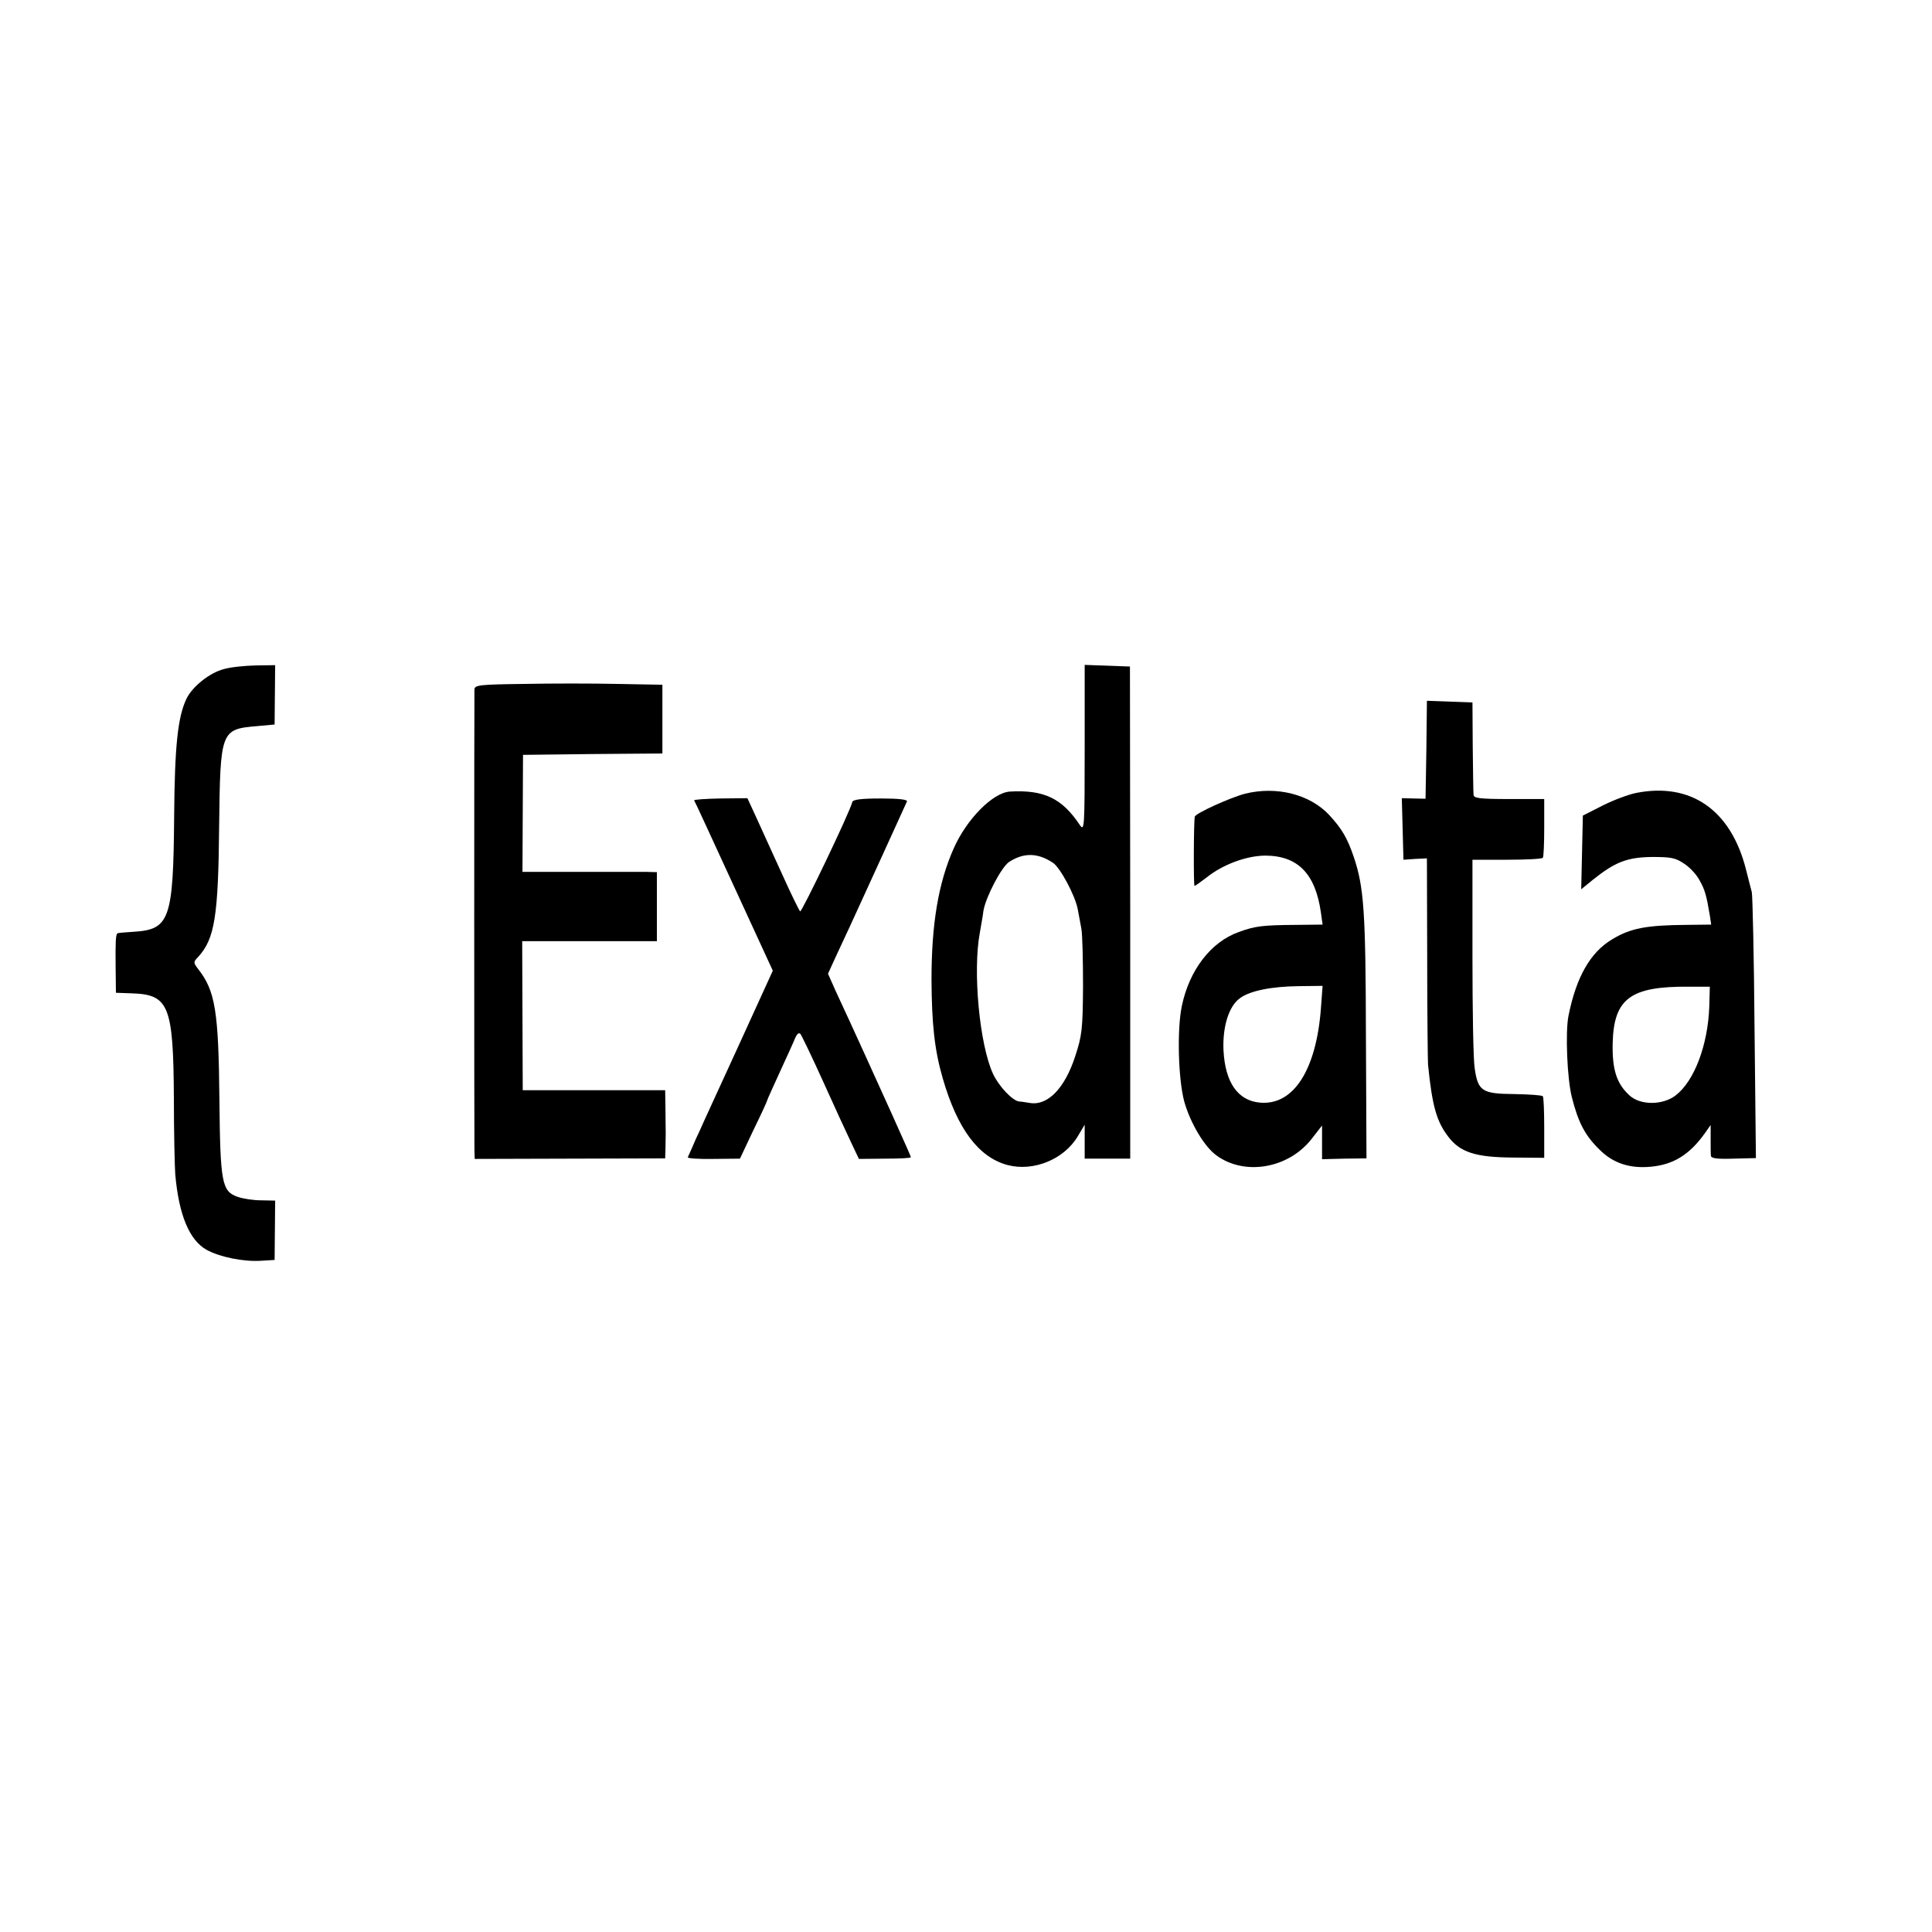 <?xml version="1.0" standalone="no"?>
<!DOCTYPE svg PUBLIC "-//W3C//DTD SVG 20010904//EN"
 "http://www.w3.org/TR/2001/REC-SVG-20010904/DTD/svg10.dtd">
<svg version="1.0" xmlns="http://www.w3.org/2000/svg"
 width="700pt" height="700pt" viewBox="0 0 700 700"
 preserveAspectRatio="xMidYMid meet">
<g transform="translate(0,700) scale(0.1,-0.1)"
fill="#000000" stroke="none">
<path d="M812 4576 c-52 -13 -116 -64 -137 -109 -31 -66 -42 -171 -44 -423 -3
-376 -16 -412 -147 -420 -31 -2 -58 -4 -59 -6 -6 -6 -7 -35 -6 -124 l1 -91 56
-2 c136 -4 152 -43 154 -379 0 -125 3 -249 5 -277 13 -147 51 -238 113 -273
49 -27 135 -44 197 -40 l50 3 1 108 1 107 -51 1 c-28 0 -67 6 -86 13 -56 20
-62 51 -65 351 -3 322 -15 395 -77 474 -18 24 -18 25 1 45 59 65 72 147 75
471 4 347 6 353 136 364 l65 6 1 108 1 107 -71 -1 c-39 -1 -90 -6 -114 -13z"/>
<path d="M3930 4288 c0 -285 -1 -301 -17 -278 -65 98 -131 129 -254 122 -62
-4 -157 -100 -204 -207 -55 -124 -80 -272 -80 -475 1 -161 11 -255 41 -358 53
-183 130 -285 234 -313 94 -25 205 20 255 104 l25 42 0 -62 0 -61 83 0 82 0 0
891 -1 892 -82 3 -82 3 0 -303z m-115 -414 c26 -17 81 -119 90 -169 3 -16 9
-48 13 -70 4 -22 6 -116 6 -210 -1 -154 -4 -178 -28 -251 -38 -118 -101 -182
-166 -170 -14 2 -30 5 -37 5 -24 2 -74 55 -95 100 -49 106 -74 371 -48 511 4
25 11 60 13 79 8 50 65 159 93 178 53 34 103 34 159 -3z"/>
<path d="M1898 4522 c-161 -2 -178 -4 -179 -20 -1 -22 -1 -1627 0 -1669 l1
-32 345 1 345 1 1 28 c0 16 1 45 1 64 0 19 -1 62 -1 95 l-1 60 -258 0 -258 0
-1 270 -1 270 244 0 244 0 0 125 0 125 -37 1 c-21 0 -131 0 -244 0 l-206 0 1
212 1 212 253 3 252 2 0 125 0 124 -162 3 c-90 2 -243 2 -340 0z"/>
<path d="M5168 4283 l-3 -177 -43 1 -43 1 3 -111 3 -112 43 3 42 2 1 -357 c0
-197 2 -373 3 -390 15 -150 31 -206 73 -261 43 -57 99 -75 233 -76 l115 -1 0
108 c0 60 -2 111 -5 115 -3 4 -49 7 -103 8 -117 1 -132 10 -144 94 -5 30 -8
213 -8 405 l0 350 125 0 c69 0 127 3 130 7 3 4 5 53 5 110 l0 103 -128 0
c-106 0 -127 3 -128 15 -1 8 -2 87 -3 175 l-1 160 -82 3 -83 3 -2 -178z"/>
<path d="M4510 4124 c-53 -14 -179 -71 -181 -83 -4 -16 -5 -251 -1 -251 2 0
22 14 44 31 59 47 143 78 211 79 119 0 183 -65 203 -207 l6 -43 -94 -1 c-124
-1 -150 -4 -210 -26 -101 -36 -179 -138 -206 -268 -18 -86 -13 -266 9 -347 22
-77 72 -162 116 -194 102 -75 260 -48 344 58 l39 50 0 -61 0 -61 80 2 81 1 -2
441 c-1 454 -7 541 -44 651 -23 68 -43 102 -88 151 -70 76 -192 107 -307 78z
m276 -777 c-17 -225 -100 -353 -221 -342 -80 7 -126 73 -132 189 -4 85 19 160
59 189 36 27 114 43 215 44 l85 1 -6 -81z"/>
<path d="M5928 4127 c-26 -5 -80 -25 -120 -45 l-73 -37 -3 -133 -3 -134 43 35
c80 64 124 81 214 82 69 0 85 -3 117 -25 20 -13 45 -40 55 -60 19 -33 25 -55
37 -127 l5 -33 -87 -1 c-148 -1 -206 -12 -273 -53 -78 -47 -129 -136 -157
-276 -12 -59 -5 -228 12 -295 23 -91 47 -138 99 -189 50 -51 112 -71 190 -63
80 8 138 44 193 121 l21 30 0 -50 c0 -27 0 -55 1 -62 1 -9 23 -12 82 -10 l81
2 -5 470 c-2 259 -7 481 -10 494 -3 12 -13 49 -21 82 -55 216 -200 316 -398
277z m265 -775 c-5 -138 -54 -269 -122 -321 -47 -36 -128 -36 -167 0 -47 43
-63 94 -61 189 4 162 64 207 277 205 l75 0 -2 -73z"/>
<path d="M2515 4100 c4 -6 46 -98 181 -391 l104 -226 -125 -274 c-69 -151
-132 -287 -139 -304 -8 -16 -20 -43 -27 -60 -7 -16 -15 -33 -17 -38 -2 -4 40
-7 93 -6 l96 1 49 104 c28 57 50 105 50 108 0 2 21 48 46 103 25 54 50 109 55
122 6 14 13 21 19 15 4 -5 42 -83 83 -174 41 -91 87 -191 102 -222 l27 -57 94
1 c52 0 94 2 94 5 0 4 -11 28 -67 153 -89 197 -128 282 -150 330 -14 30 -39
84 -55 119 l-28 63 26 57 c14 31 39 83 54 116 30 65 198 433 206 451 3 7 -27
11 -95 11 -72 0 -101 -4 -103 -13 -8 -35 -184 -402 -189 -396 -4 4 -33 63 -64
132 -31 69 -73 159 -92 202 l-35 76 -98 -1 c-54 -1 -97 -4 -95 -7z"/>
</g>
</svg>
